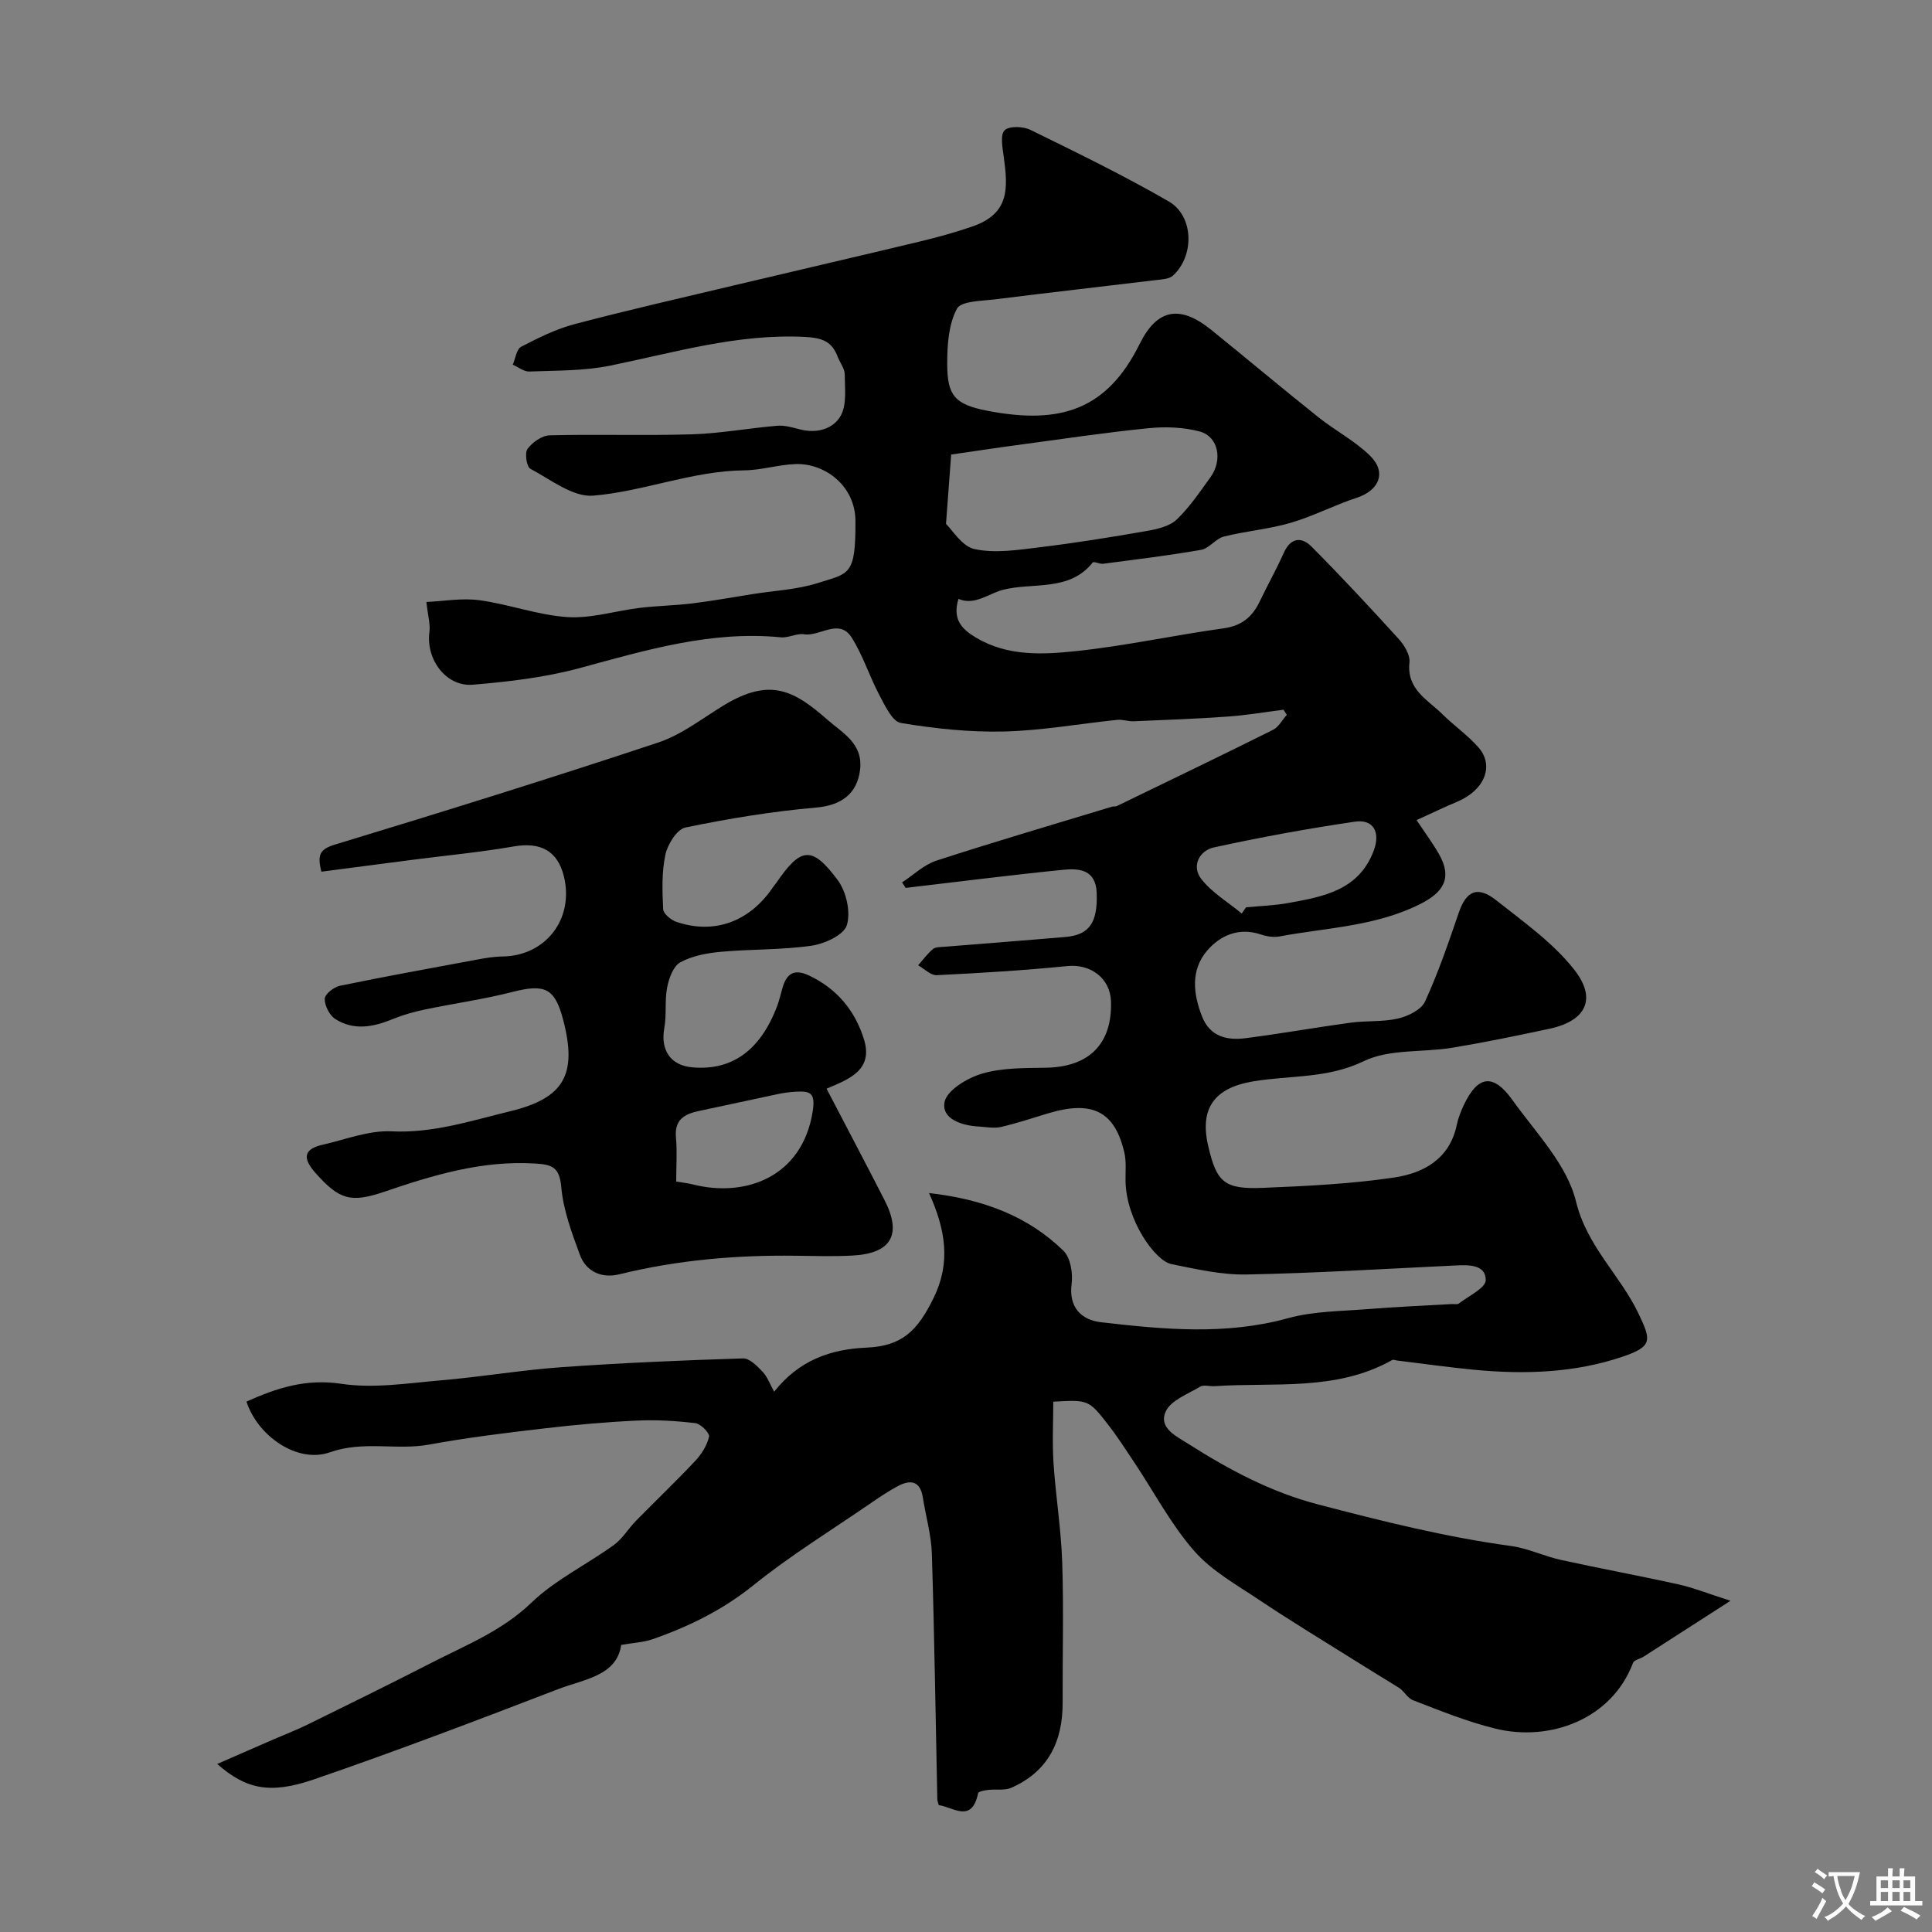 <svg enable-background="new 0 0 400 400" viewBox="0 0 400 400" xmlns="http://www.w3.org/2000/svg"><rect x="0" y="0" width="400" height="400" fill="#808080" stroke="none"/><path d="m44.97 365.21c4.28-1.87 7.98-3.49 11.69-5.1 2.35-1.02 4.75-1.94 7.05-3.07 8.54-4.2 17.1-8.4 25.57-12.75 7.16-3.68 14.63-6.6 20.72-12.45 4.95-4.76 11.45-7.89 17.1-11.97 1.79-1.3 2.99-3.39 4.58-5.01 4.08-4.16 8.31-8.19 12.3-12.44 1.29-1.38 2.42-3.19 2.82-4.98.16-.73-1.72-2.66-2.82-2.79-4.02-.48-8.12-.72-12.17-.53-6.4.3-12.79.87-19.15 1.62-7.95.93-15.92 1.89-23.78 3.34-6.8 1.25-13.59-.86-20.57 1.6-6.77 2.39-15-3.41-17.28-10.5 6.24-2.79 12.25-4.79 19.62-3.68 6.72 1.01 13.81-.13 20.7-.72 8.33-.71 16.59-2.13 24.92-2.72 12.5-.89 25.04-1.42 37.57-1.82 1.34-.04 2.94 1.59 4.06 2.78 1.01 1.07 1.53 2.6 2.38 4.12 5.16-6.55 11.73-8.81 19.14-9.13 7.31-.32 10.51-3.44 13.85-10.23 3.62-7.37 2.52-14.12-.92-21.77 11.14 1.27 20.39 4.71 27.82 11.94 1.46 1.42 1.99 4.63 1.7 6.86-.66 4.99 2.16 7.49 6.04 7.94 12.92 1.49 25.85 2.74 38.79-.84 5.29-1.46 11.02-1.43 16.57-1.88 5.76-.47 11.53-.7 17.3-1.04.5-.03 1.15.14 1.47-.11 2.01-1.57 5.57-3.22 5.57-4.85 0-3.23-3.49-3.16-6.21-3.03-14.45.68-28.89 1.59-43.35 1.87-5.16.1-10.4-1.12-15.52-2.15-3.36-.67-9.35-9.06-9.5-17.15-.04-1.99.2-4.06-.25-5.96-1.99-8.53-6.63-10.85-15.76-8.11-3.26.98-6.49 2.07-9.8 2.83-1.47.33-3.1-.01-4.65-.1-3.52-.2-7.68-1.6-7.01-5.07.48-2.44 4.75-5 7.8-5.89 4.18-1.22 8.8-1.13 13.23-1.21 8.9-.16 13.7-4.94 13.43-13.72-.15-4.82-4.24-7.8-9-7.33-9 .9-18.05 1.45-27.08 1.89-1.25.06-2.57-1.33-3.85-2.05 1.01-1.13 1.91-2.39 3.06-3.35.54-.45 1.55-.42 2.36-.48 8.36-.69 16.72-1.31 25.08-2.03 5-.43 6.67-3.01 6.47-9.08-.16-4.86-3.6-5.17-6.94-4.83-10.89 1.09-21.74 2.48-32.61 3.75-.25-.38-.49-.76-.74-1.14 2.36-1.54 4.53-3.67 7.12-4.51 12.05-3.92 24.22-7.48 36.35-11.17.31-.09.7.02.98-.12 10.8-5.23 21.61-10.44 32.35-15.79 1.17-.59 1.91-2.05 2.85-3.1-.23-.35-.45-.7-.68-1.06-3.86.49-7.7 1.15-11.58 1.42-6.47.46-12.96.7-19.44.97-1.14.05-2.31-.41-3.42-.29-7.82.81-15.62 2.22-23.44 2.41-7.12.17-14.33-.6-21.36-1.77-1.76-.29-3.27-3.58-4.42-5.74-2.06-3.88-3.39-8.18-5.71-11.88-2.63-4.2-6.57-.22-9.9-.74-1.53-.24-3.24.79-4.81.63-14.41-1.41-27.91 2.65-41.56 6.35-7.19 1.95-14.75 2.84-22.2 3.46-5.58.47-9.77-5.3-8.99-10.95.21-1.54-.3-3.18-.63-6.18 3.53-.15 7.34-.86 10.99-.36 6.12.83 12.09 3.09 18.2 3.49 4.94.32 9.98-1.3 15-1.91 3.6-.43 7.25-.48 10.85-.92 4.19-.52 8.34-1.27 12.51-1.93 4.51-.72 9.18-.92 13.49-2.29 6.51-2.06 7.85-1.49 7.79-12.85-.04-7.37-6.41-11.96-12.34-11.78-3.58.11-7.14 1.27-10.71 1.3-10.74.12-20.77 4.36-31.24 5.24-4.18.35-8.81-3.33-13.02-5.57-.78-.41-1.2-3.27-.58-4.11 1-1.36 2.99-2.77 4.59-2.81 9.83-.25 19.67.09 29.49-.21 5.87-.18 11.72-1.28 17.59-1.77 1.55-.13 3.2.35 4.75.75 3.48.91 6.89-.09 8.42-2.83 1.29-2.31.85-5.68.83-8.58-.01-1.19-.97-2.36-1.43-3.57-1.23-3.23-3.15-3.98-6.9-4.17-13.89-.68-26.92 3.24-40.22 5.95-5.45 1.11-11.15 1-16.75 1.22-1.12.04-2.28-.92-3.43-1.41.56-1.28.78-3.22 1.74-3.72 3.56-1.85 7.24-3.68 11.09-4.69 10.99-2.9 22.07-5.42 33.13-8.05 12.8-3.04 25.63-6 38.42-9.07 3.62-.87 7.23-1.87 10.75-3.08 7.8-2.69 7.41-7.93 6.51-14.56-.25-1.82-.74-4.45.19-5.36.95-.93 3.83-.83 5.33-.1 9.66 4.73 19.35 9.45 28.65 14.82 5.21 3 5.37 11.27.88 15.36-.8.73-2.32.78-3.53.93-11.05 1.34-22.12 2.58-33.16 3.97-2.82.36-7.17.33-8.04 1.96-1.73 3.24-2.01 7.51-2.01 11.35 0 6.59 1.5 8.46 8.33 9.78 15.15 2.92 24.76-.21 31.52-13.85 3.59-7.25 8.3-8.18 14.85-2.88 7.4 5.99 14.69 12.11 22.12 18.04 3.49 2.79 7.58 4.9 10.73 8 3.48 3.42 1.89 7.18-2.76 8.7-4.63 1.51-9 3.82-13.66 5.18-4.51 1.32-9.28 1.7-13.84 2.85-1.7.43-3.04 2.45-4.73 2.75-6.72 1.18-13.51 1.99-20.28 2.88-.72.09-1.93-.55-2.16-.26-4.83 6.12-12.48 4.05-18.64 5.67-2.88.76-5.83 3.31-9.15 1.86-1.32 4.3.76 6.32 3.69 8.06 6.53 3.86 13.75 3.49 20.71 2.75 10.21-1.08 20.3-3.3 30.49-4.71 3.74-.52 5.94-2.35 7.47-5.54 1.61-3.37 3.45-6.63 4.97-10.04 1.42-3.19 3.66-3.47 5.78-1.33 6.19 6.23 12.18 12.66 18.08 19.16 1.15 1.27 2.35 3.29 2.18 4.82-.6 5.61 3.79 7.71 6.86 10.74 2.39 2.36 5.21 4.32 7.42 6.83 3.37 3.84 1.24 8.9-4.42 11.27-2.65 1.11-5.23 2.36-8.38 3.79 1.77 2.67 3.31 4.74 4.59 6.96 2.92 5.07.96 8.06-4.03 10.52-9.23 4.56-19.22 4.79-28.94 6.61-1.23.23-2.67 0-3.87-.41-4.54-1.52-8.4.19-11.11 3.34-3.44 4-2.92 8.95-1.04 13.68 1.64 4.13 5.14 4.95 8.96 4.46 7.28-.93 14.52-2.23 21.8-3.22 3.26-.44 6.65-.12 9.82-.86 2.07-.48 4.79-1.82 5.57-3.52 2.73-5.95 4.86-12.18 6.98-18.38 1.55-4.53 3.87-5.65 7.78-2.56 5.66 4.48 11.78 8.8 16.16 14.39 4.74 6.07 2.33 10.59-5.14 12.19-6.68 1.43-13.38 2.81-20.12 3.93-6.13 1.02-13.03.21-18.34 2.78-7.51 3.64-15.27 2.91-22.87 4.18-7.91 1.32-11.19 5.43-9.35 13.36 1.75 7.56 3.33 9.03 11.39 8.69 9.04-.37 18.13-.81 27.06-2.13 6.1-.9 11.55-3.82 13.02-10.91.29-1.42.85-2.81 1.47-4.13 2.89-6.1 6.07-6.58 10.04-1.03 4.83 6.76 11.3 13.36 13.16 20.98 2.29 9.38 9.12 15.23 12.93 23.2 2.66 5.56 3.01 6.85-3.27 8.98-9.92 3.36-20.3 3.7-30.69 2.71-5.37-.51-10.72-1.28-16.08-1.93-.31-.04-.7-.22-.92-.1-11.57 6.53-24.39 4.59-36.8 5.42-1 .07-2.22-.34-2.96.1-2.57 1.54-6.14 2.85-7.16 5.19-1.49 3.42 2.26 5.1 4.87 6.76 8.35 5.31 16.99 9.9 26.67 12.43 13.2 3.45 26.41 6.76 39.96 8.61 3.51.48 6.84 2.11 10.32 2.88 8.1 1.78 16.26 3.27 24.35 5.07 3.08.68 6.04 1.88 10.79 3.39-6.73 4.33-12.35 7.96-17.99 11.57-.73.47-1.97.67-2.2 1.29-4.38 11.65-17.17 16.41-28.55 13.6-5.8-1.43-11.42-3.71-17.01-5.87-1.19-.46-1.94-2.07-3.03-2.65-3.19-1.97-6.38-3.92-9.55-5.91-6.42-4.03-12.92-7.96-19.22-12.18-4.69-3.14-9.86-6.01-13.5-10.17-4.76-5.43-8.2-12.01-12.24-18.08-1.81-2.72-3.57-5.48-5.57-8.05-4.05-5.21-4.11-5.16-11.36-4.77 0 4.2-.23 8.47.05 12.71.45 6.87 1.58 13.71 1.8 20.59.32 9.66.05 19.33.09 29 .03 8.05-3.01 14.28-10.63 17.64-1.38.61-3.17.25-4.75.44-.75.09-2.05.31-2.12.68-1.32 6.31-5.12 2.88-8.16 2.47-.15-.62-.29-.93-.29-1.26-.36-16.93-.6-33.87-1.13-50.8-.12-3.87-1.25-7.69-1.85-11.55-.56-3.63-2.64-3.83-5.34-2.36-1.85 1.01-3.62 2.19-5.36 3.39-8.16 5.61-16.64 10.82-24.33 17.01-6.39 5.15-13.42 8.61-21 11.24-1.8.62-3.79.7-6.44 1.16-.92 6.43-7.7 7.1-13.06 9.16-16.78 6.46-33.6 12.86-50.6 18.7-9.12 3.12-14.05 1.99-19.98-3.21zm150.89-256.74c1.26 1.18 3.29 4.66 5.94 5.22 4.27.91 8.97.16 13.43-.38 7.43-.9 14.83-2.09 22.2-3.38 2.16-.38 4.69-.95 6.17-2.35 2.69-2.55 4.81-5.73 7.01-8.77 2.58-3.58 1.65-8.43-2.22-9.47-3.34-.9-7.06-1.03-10.53-.69-8.76.87-17.47 2.17-26.2 3.35-5.23.7-10.44 1.49-14.73 2.11-.37 5-.67 9.07-1.07 14.36zm61.23 80.66c.3-.43.59-.86.89-1.28 2.92-.28 5.87-.37 8.75-.89 7.27-1.32 14.61-2.62 17.69-10.85 1.42-3.79-.04-6.56-3.91-5.99-9.78 1.43-19.53 3.22-29.19 5.33-3.01.66-4.68 3.86-2.61 6.53 2.21 2.84 5.54 4.8 8.38 7.15z" fill="#000001"/><path d="m171.13 225.4c4.17 8.01 8.14 15.52 12.01 23.08 3.67 7.18 1.38 11.09-6.82 11.48-3.82.19-7.66.08-11.49.03-12.37-.17-24.59.88-36.65 3.85-3.51.86-6.81-.49-8.12-4.04-1.67-4.54-3.43-9.24-3.85-13.99-.37-4.15-1.86-4.71-5.49-4.92-10.92-.66-21.04 2.4-31.13 5.84-6.99 2.38-9.35 1.66-14.29-3.9-2.46-2.77-2.74-4.86 1.44-5.81 4.75-1.08 9.58-3.01 14.29-2.79 8.62.42 16.5-2.19 24.57-4.15 11.24-2.72 13.97-7.64 10.98-19-1.72-6.53-3.79-7.42-10.52-5.7-5.98 1.53-12.13 2.38-18.19 3.65-2.2.46-4.4 1.08-6.47 1.93-4.04 1.66-8.12 2.49-11.99.01-1.2-.77-2.2-2.76-2.18-4.18.01-.94 1.88-2.43 3.12-2.69 9.41-1.94 18.87-3.66 28.33-5.41 1.77-.33 3.57-.64 5.35-.66 8.94-.1 14.87-7.78 12.72-16.58-1.3-5.32-4.86-7.17-10.41-6.2-6.93 1.2-13.94 1.86-20.92 2.76-6.3.81-12.59 1.64-18.88 2.46-.89-3.5-.32-4.66 2.78-5.6 22.4-6.8 44.75-13.76 66.96-21.14 4.85-1.61 9.13-5.01 13.6-7.72 9.56-5.78 14.5-3.1 21.52 3.08 3.02 2.66 7.32 4.83 6.67 10.28-.6 5.05-3.99 7.39-9.12 7.83-9.07.79-18.12 2.28-27.04 4.13-1.75.36-3.69 3.48-4.15 5.63-.78 3.64-.64 7.52-.46 11.28.04.93 1.58 2.21 2.69 2.6 7.9 2.72 15.3-.03 20.13-7.27.18-.28.43-.51.61-.79 5.06-7.4 7.37-7.74 12.7-.58 1.78 2.39 2.74 6.63 1.9 9.35-.62 2.03-4.61 3.86-7.32 4.25-6.18.89-12.52.69-18.76 1.26-2.87.26-5.92.83-8.39 2.17-1.45.79-2.36 3.29-2.73 5.18-.54 2.74-.09 5.68-.59 8.43-.83 4.54 1.25 7.73 5.77 8.14 8.24.74 14.16-3.53 17.61-12.75.45-1.21.74-2.49 1.1-3.74.84-2.92 2.41-3.96 5.42-2.55 5.84 2.73 9.62 7.34 11.45 13.29 1.93 6.35-3.12 8.2-7.76 10.17zm-31.13 19.22c1.34.23 2.45.35 3.52.62 10.88 2.73 22.57-1.58 24.73-15.07.63-3.94-.49-4.3-3.45-4.15-1.3.07-2.6.25-3.87.52-5.39 1.13-10.76 2.34-16.15 3.46-3.04.63-5.17 1.78-4.83 5.51.27 2.93.05 5.92.05 9.11z" fill="#000001"/><g fill="#fafbfa"><path d="m377.9 391.2c-.2.3-.4.5-.6.8-.7-.6-1.4-1-2.2-1.5.2-.3.4-.5.5-.8.6.4 1.4.8 2.3 1.5zm-1.8 6.1c-.2-.2-.5-.4-.9-.6.4-.6.8-1.2 1.2-1.9s.7-1.3.9-1.9c.3.3.5.5.8.7-.7 1.3-1.4 2.6-2 3.7zm2.2-9c-.3.3-.5.5-.6.8-.6-.6-1.3-1.1-2-1.5.3-.3.5-.5.6-.7.6.5 1.3.9 2 1.4zm.3.2v-.9h2 4.5c-.3 1.3-.6 2.5-1 3.6s-.9 2.1-1.4 3c.4.5 1 1 1.6 1.4s1.2.8 1.9 1.1c-.3.2-.5.4-.8.8-.4-.3-1-.7-1.6-1.2s-1.2-1.1-1.6-1.6c-.5.6-1.1 1.1-1.7 1.6s-1.4.9-2.1 1.4c-.1-.3-.3-.5-.7-.8.6-.2 1.2-.5 1.9-1s1.4-1.1 2-1.8c-.5-.8-.9-1.6-1.2-2.5s-.6-2-.8-3.2c-.4.1-.7.1-1 .1zm2.5 2.7c.2 1 .7 1.7 1 2.2.3-.5.6-1.1 1-2s.6-1.9.9-3h-3.2-.4c.1.9.3 1.8.7 2.8z"/><path d="m396.5 388.5v1.5 3.6h1.5v.9c-.4 0-1 0-1.7 0h-7.9c-.5 0-.9 0-1.2 0v-.9h1.3v-3.5c0-.7 0-1.2 0-1.6h2.4c0-.8 0-1.4 0-1.7h1c0 .3-.1.8-.1 1.7h1.5c0-.8 0-1.4 0-1.7h1c0 .3-.1.9-.1 1.7zm-8.2 9.2c-.2-.3-.5-.5-.8-.8.8-.3 1.4-.6 1.9-.9s1-.7 1.4-1.1c.3.3.6.5.9.8-1.6 1-2.8 1.6-3.4 2zm2.6-6.8v-1.6h-1.5v1.6zm0 2.7v-1.9h-1.5v1.9zm2.4-2.7v-1.6h-1.5v1.6zm0 2.7v-1.9h-1.5v1.9zm.2 2 .7-.8c.4.2.9.5 1.6.8s1.3.7 1.8 1c-.3.3-.5.5-.8.8-.4-.3-1.5-1-3.3-1.8zm2-4.7v-1.6h-1.4v1.6zm0 2.7v-1.9h-1.4v1.9z"/></g></svg>